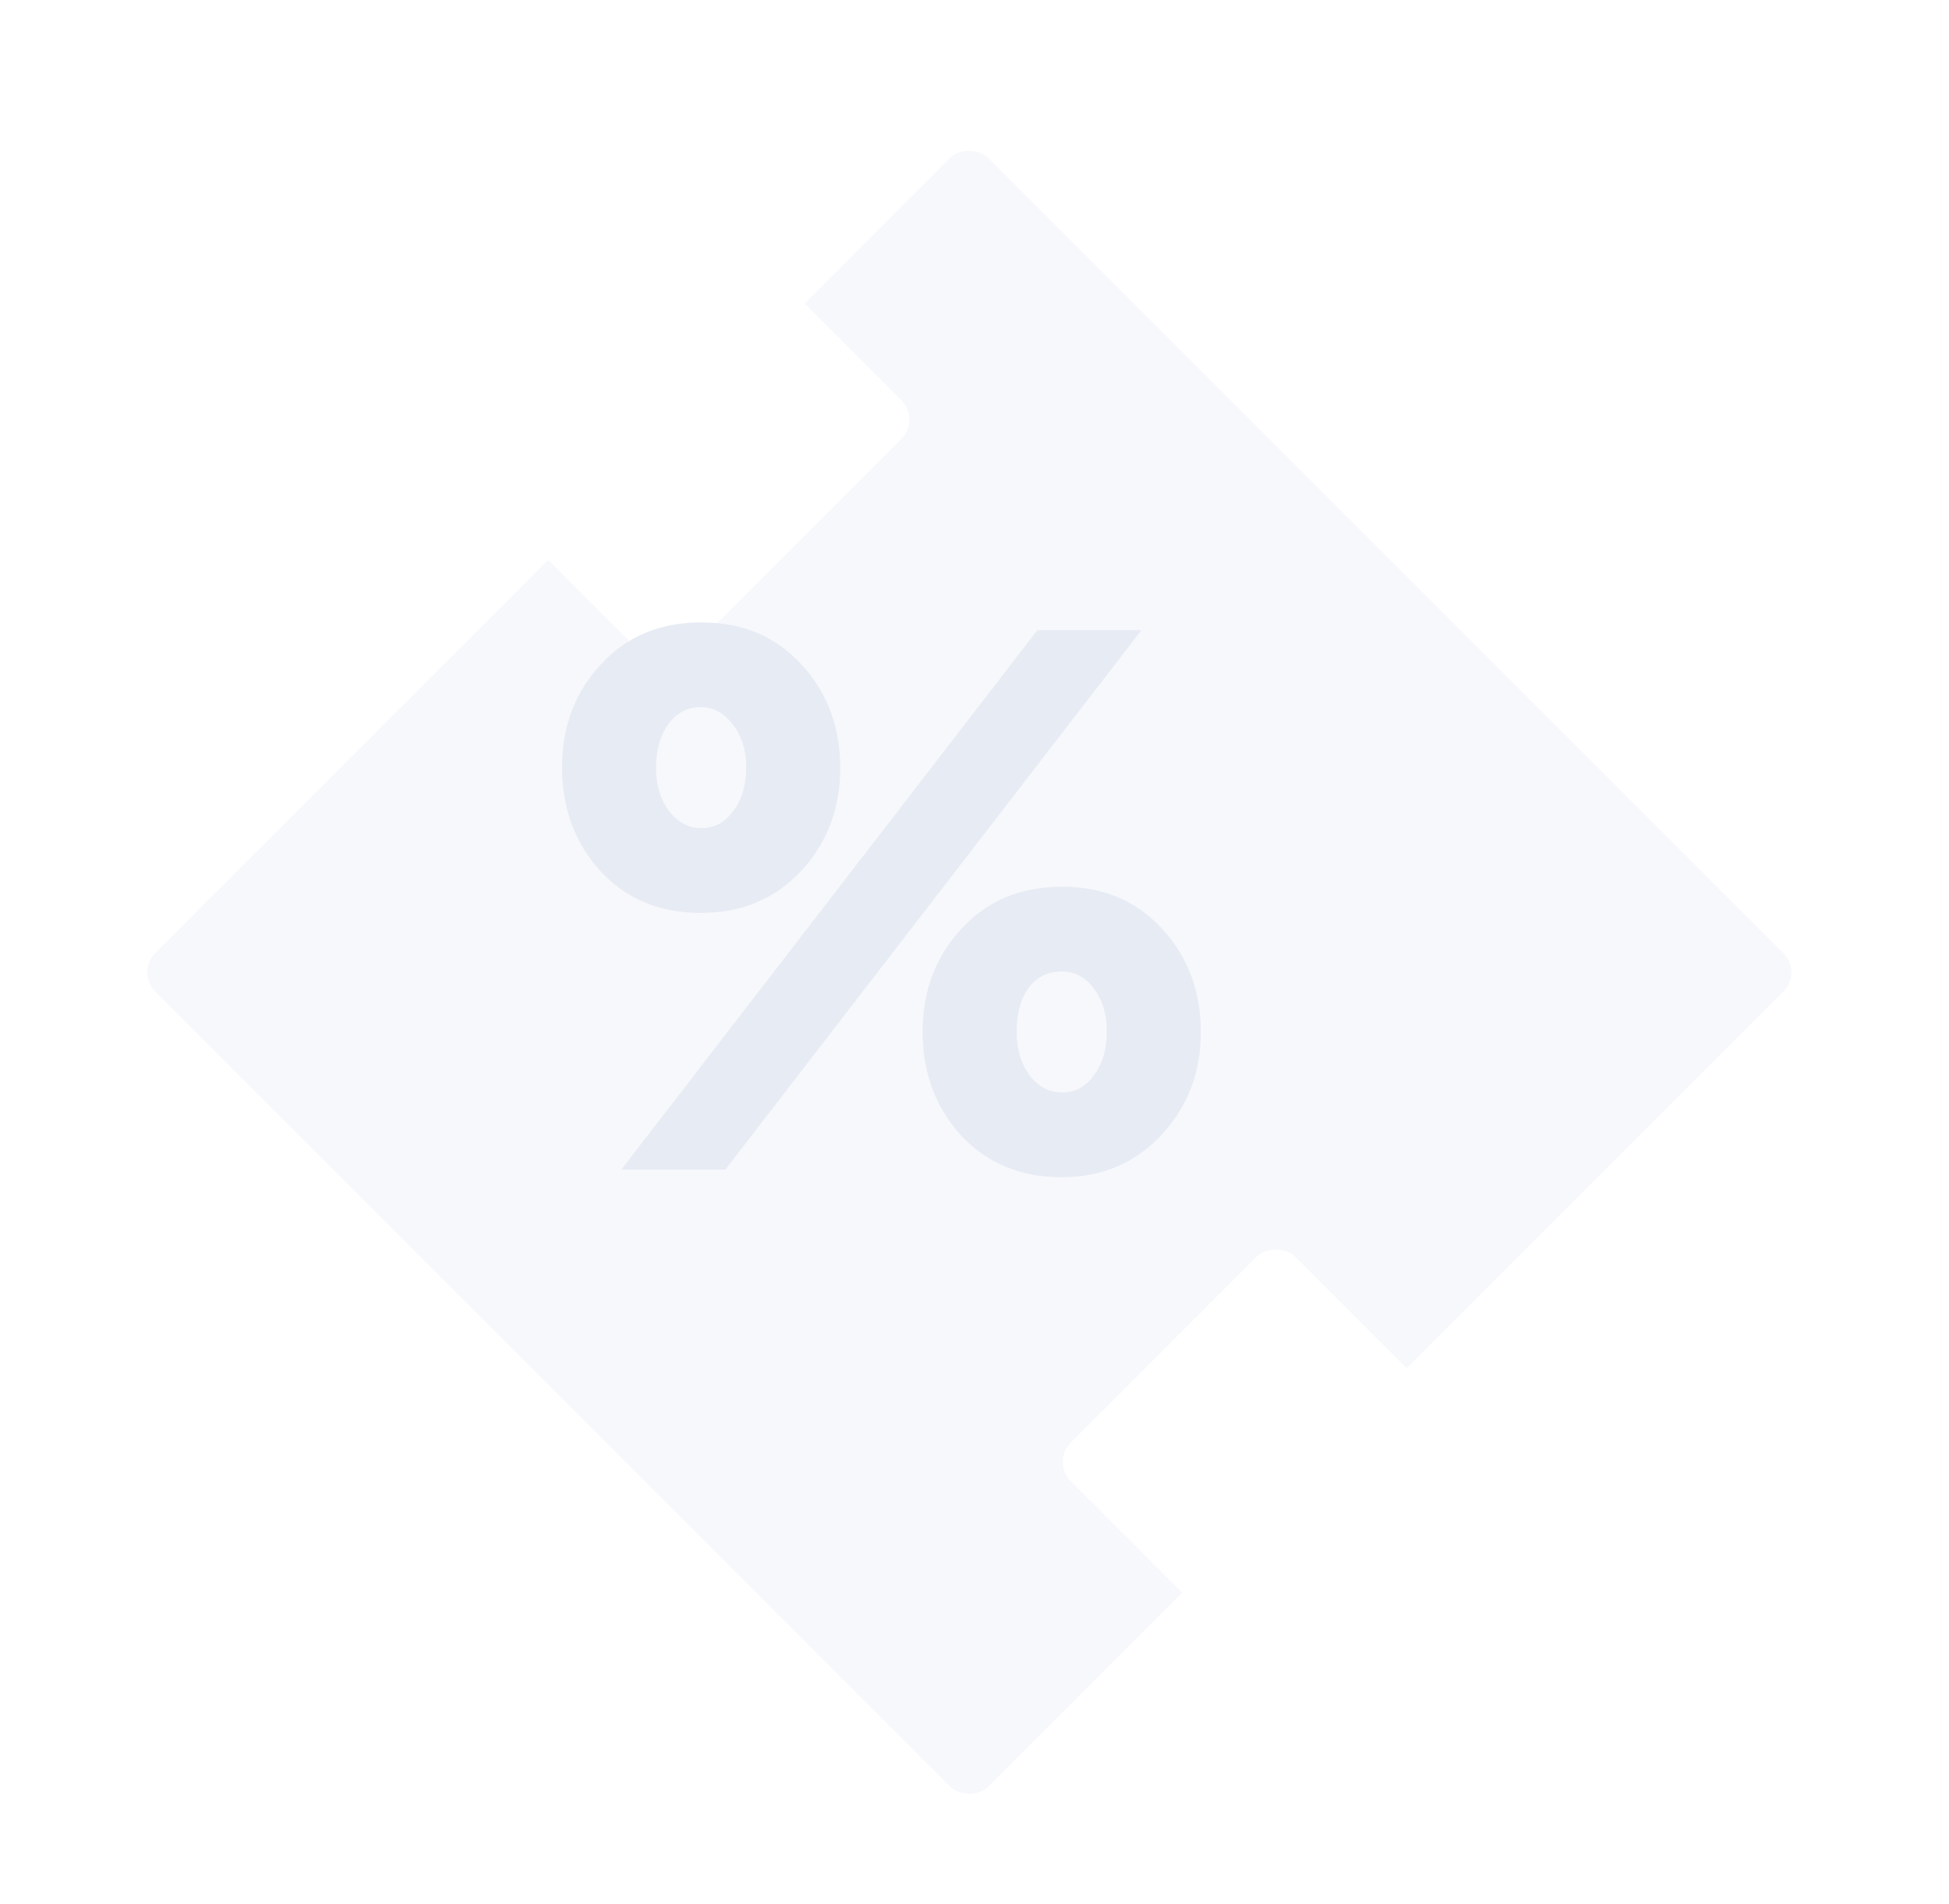 <svg width="430" height="420" viewBox="0 0 430 420" fill="none" xmlns="http://www.w3.org/2000/svg">
<g filter="url(#filter0_d)">
<rect x="10" y="194.5" width="260" height="260" rx="6" transform="rotate(-45 10 194.5)" fill="#F7F8FC"/>
</g>
<g filter="url(#filter1_d)">
<rect x="350" y="287.427" width="40" height="40" rx="4" transform="rotate(-45 350 287.427)" fill="white"/>
</g>
<g filter="url(#filter2_d)">
<rect x="212" y="302.498" width="70" height="70" rx="6" transform="rotate(-45 212 302.498)" fill="white"/>
</g>
<g filter="url(#filter3_d)">
<rect x="70" y="72.568" width="80" height="80" rx="6" transform="rotate(-45 70 72.568)" fill="white"/>
</g>
<path d="M137.09 258L228.89 139H251.84L160.04 258H137.09ZM256.26 250.35C250.48 256.583 243.113 259.7 234.16 259.7C225.207 259.7 217.84 256.64 212.06 250.52C206.393 244.286 203.56 236.636 203.56 227.57C203.56 218.616 206.393 211.08 212.06 204.96C217.727 198.726 225.15 195.61 234.33 195.61C243.397 195.61 250.763 198.726 256.43 204.96C262.097 211.08 264.93 218.673 264.93 227.74C264.93 236.58 262.04 244.116 256.26 250.35ZM227.19 237.26C229.117 239.753 231.497 241 234.33 241C237.163 241 239.487 239.753 241.3 237.26C243.227 234.766 244.19 231.536 244.19 227.57C244.19 223.716 243.227 220.543 241.3 218.05C239.487 215.556 237.107 214.31 234.16 214.31C231.1 214.31 228.663 215.556 226.85 218.05C225.15 220.43 224.3 223.66 224.3 227.74C224.3 231.48 225.263 234.653 227.19 237.26ZM154.6 201.39C145.533 201.39 138.167 198.33 132.5 192.21C126.833 185.976 124 178.326 124 169.26C124 160.306 126.833 152.77 132.5 146.65C138.167 140.416 145.59 137.3 154.77 137.3C163.837 137.3 171.203 140.416 176.87 146.65C182.537 152.77 185.37 160.363 185.37 169.43C185.37 178.383 182.48 185.976 176.7 192.21C170.92 198.33 163.553 201.39 154.6 201.39ZM147.63 178.95C149.557 181.443 151.937 182.69 154.77 182.69C157.603 182.69 159.927 181.443 161.74 178.95C163.667 176.456 164.63 173.226 164.63 169.26C164.63 165.52 163.667 162.403 161.74 159.91C159.813 157.303 157.433 156 154.6 156C151.653 156 149.273 157.246 147.46 159.74C145.647 162.233 144.74 165.463 144.74 169.43C144.74 173.283 145.703 176.456 147.63 178.95Z" fill="#E7EBF3"/>
<defs>
<filter id="filter0_d" x="0" y="0.652" width="427.696" height="427.696" filterUnits="userSpaceOnUse" color-interpolation-filters="sRGB">
<feFlood flood-opacity="0" result="BackgroundImageFix"/>
<feColorMatrix in="SourceAlpha" type="matrix" values="0 0 0 0 0 0 0 0 0 0 0 0 0 0 0 0 0 0 127 0"/>
<feOffset dx="20" dy="20"/>
<feGaussianBlur stdDeviation="15"/>
<feColorMatrix type="matrix" values="0 0 0 0 0.563 0 0 0 0 0.639 0 0 0 0 0.785 0 0 0 0.1 0"/>
<feBlend mode="normal" in2="BackgroundImageFix" result="effect1_dropShadow"/>
<feBlend mode="normal" in="SourceGraphic" in2="effect1_dropShadow" result="shape"/>
</filter>
<filter id="filter1_d" x="341.657" y="250.799" width="113.255" height="113.255" filterUnits="userSpaceOnUse" color-interpolation-filters="sRGB">
<feFlood flood-opacity="0" result="BackgroundImageFix"/>
<feColorMatrix in="SourceAlpha" type="matrix" values="0 0 0 0 0 0 0 0 0 0 0 0 0 0 0 0 0 0 127 0"/>
<feOffset dx="20" dy="20"/>
<feGaussianBlur stdDeviation="15"/>
<feColorMatrix type="matrix" values="0 0 0 0 0.563 0 0 0 0 0.639 0 0 0 0 0.785 0 0 0 0.1 0"/>
<feBlend mode="normal" in2="BackgroundImageFix" result="effect1_dropShadow"/>
<feBlend mode="normal" in="SourceGraphic" in2="effect1_dropShadow" result="shape"/>
</filter>
<filter id="filter2_d" x="204.485" y="245.486" width="154.024" height="154.024" filterUnits="userSpaceOnUse" color-interpolation-filters="sRGB">
<feFlood flood-opacity="0" result="BackgroundImageFix"/>
<feColorMatrix in="SourceAlpha" type="matrix" values="0 0 0 0 0 0 0 0 0 0 0 0 0 0 0 0 0 0 127 0"/>
<feOffset dx="20" dy="20"/>
<feGaussianBlur stdDeviation="15"/>
<feColorMatrix type="matrix" values="0 0 0 0 0.563 0 0 0 0 0.639 0 0 0 0 0.785 0 0 0 0.1 0"/>
<feBlend mode="normal" in2="BackgroundImageFix" result="effect1_dropShadow"/>
<feBlend mode="normal" in="SourceGraphic" in2="effect1_dropShadow" result="shape"/>
</filter>
<filter id="filter3_d" x="60" y="6" width="173.137" height="173.137" filterUnits="userSpaceOnUse" color-interpolation-filters="sRGB">
<feFlood flood-opacity="0" result="BackgroundImageFix"/>
<feColorMatrix in="SourceAlpha" type="matrix" values="0 0 0 0 0 0 0 0 0 0 0 0 0 0 0 0 0 0 127 0"/>
<feOffset dx="20" dy="20"/>
<feGaussianBlur stdDeviation="15"/>
<feColorMatrix type="matrix" values="0 0 0 0 0.563 0 0 0 0 0.639 0 0 0 0 0.785 0 0 0 0.1 0"/>
<feBlend mode="normal" in2="BackgroundImageFix" result="effect1_dropShadow"/>
<feBlend mode="normal" in="SourceGraphic" in2="effect1_dropShadow" result="shape"/>
</filter>
</defs>
</svg>